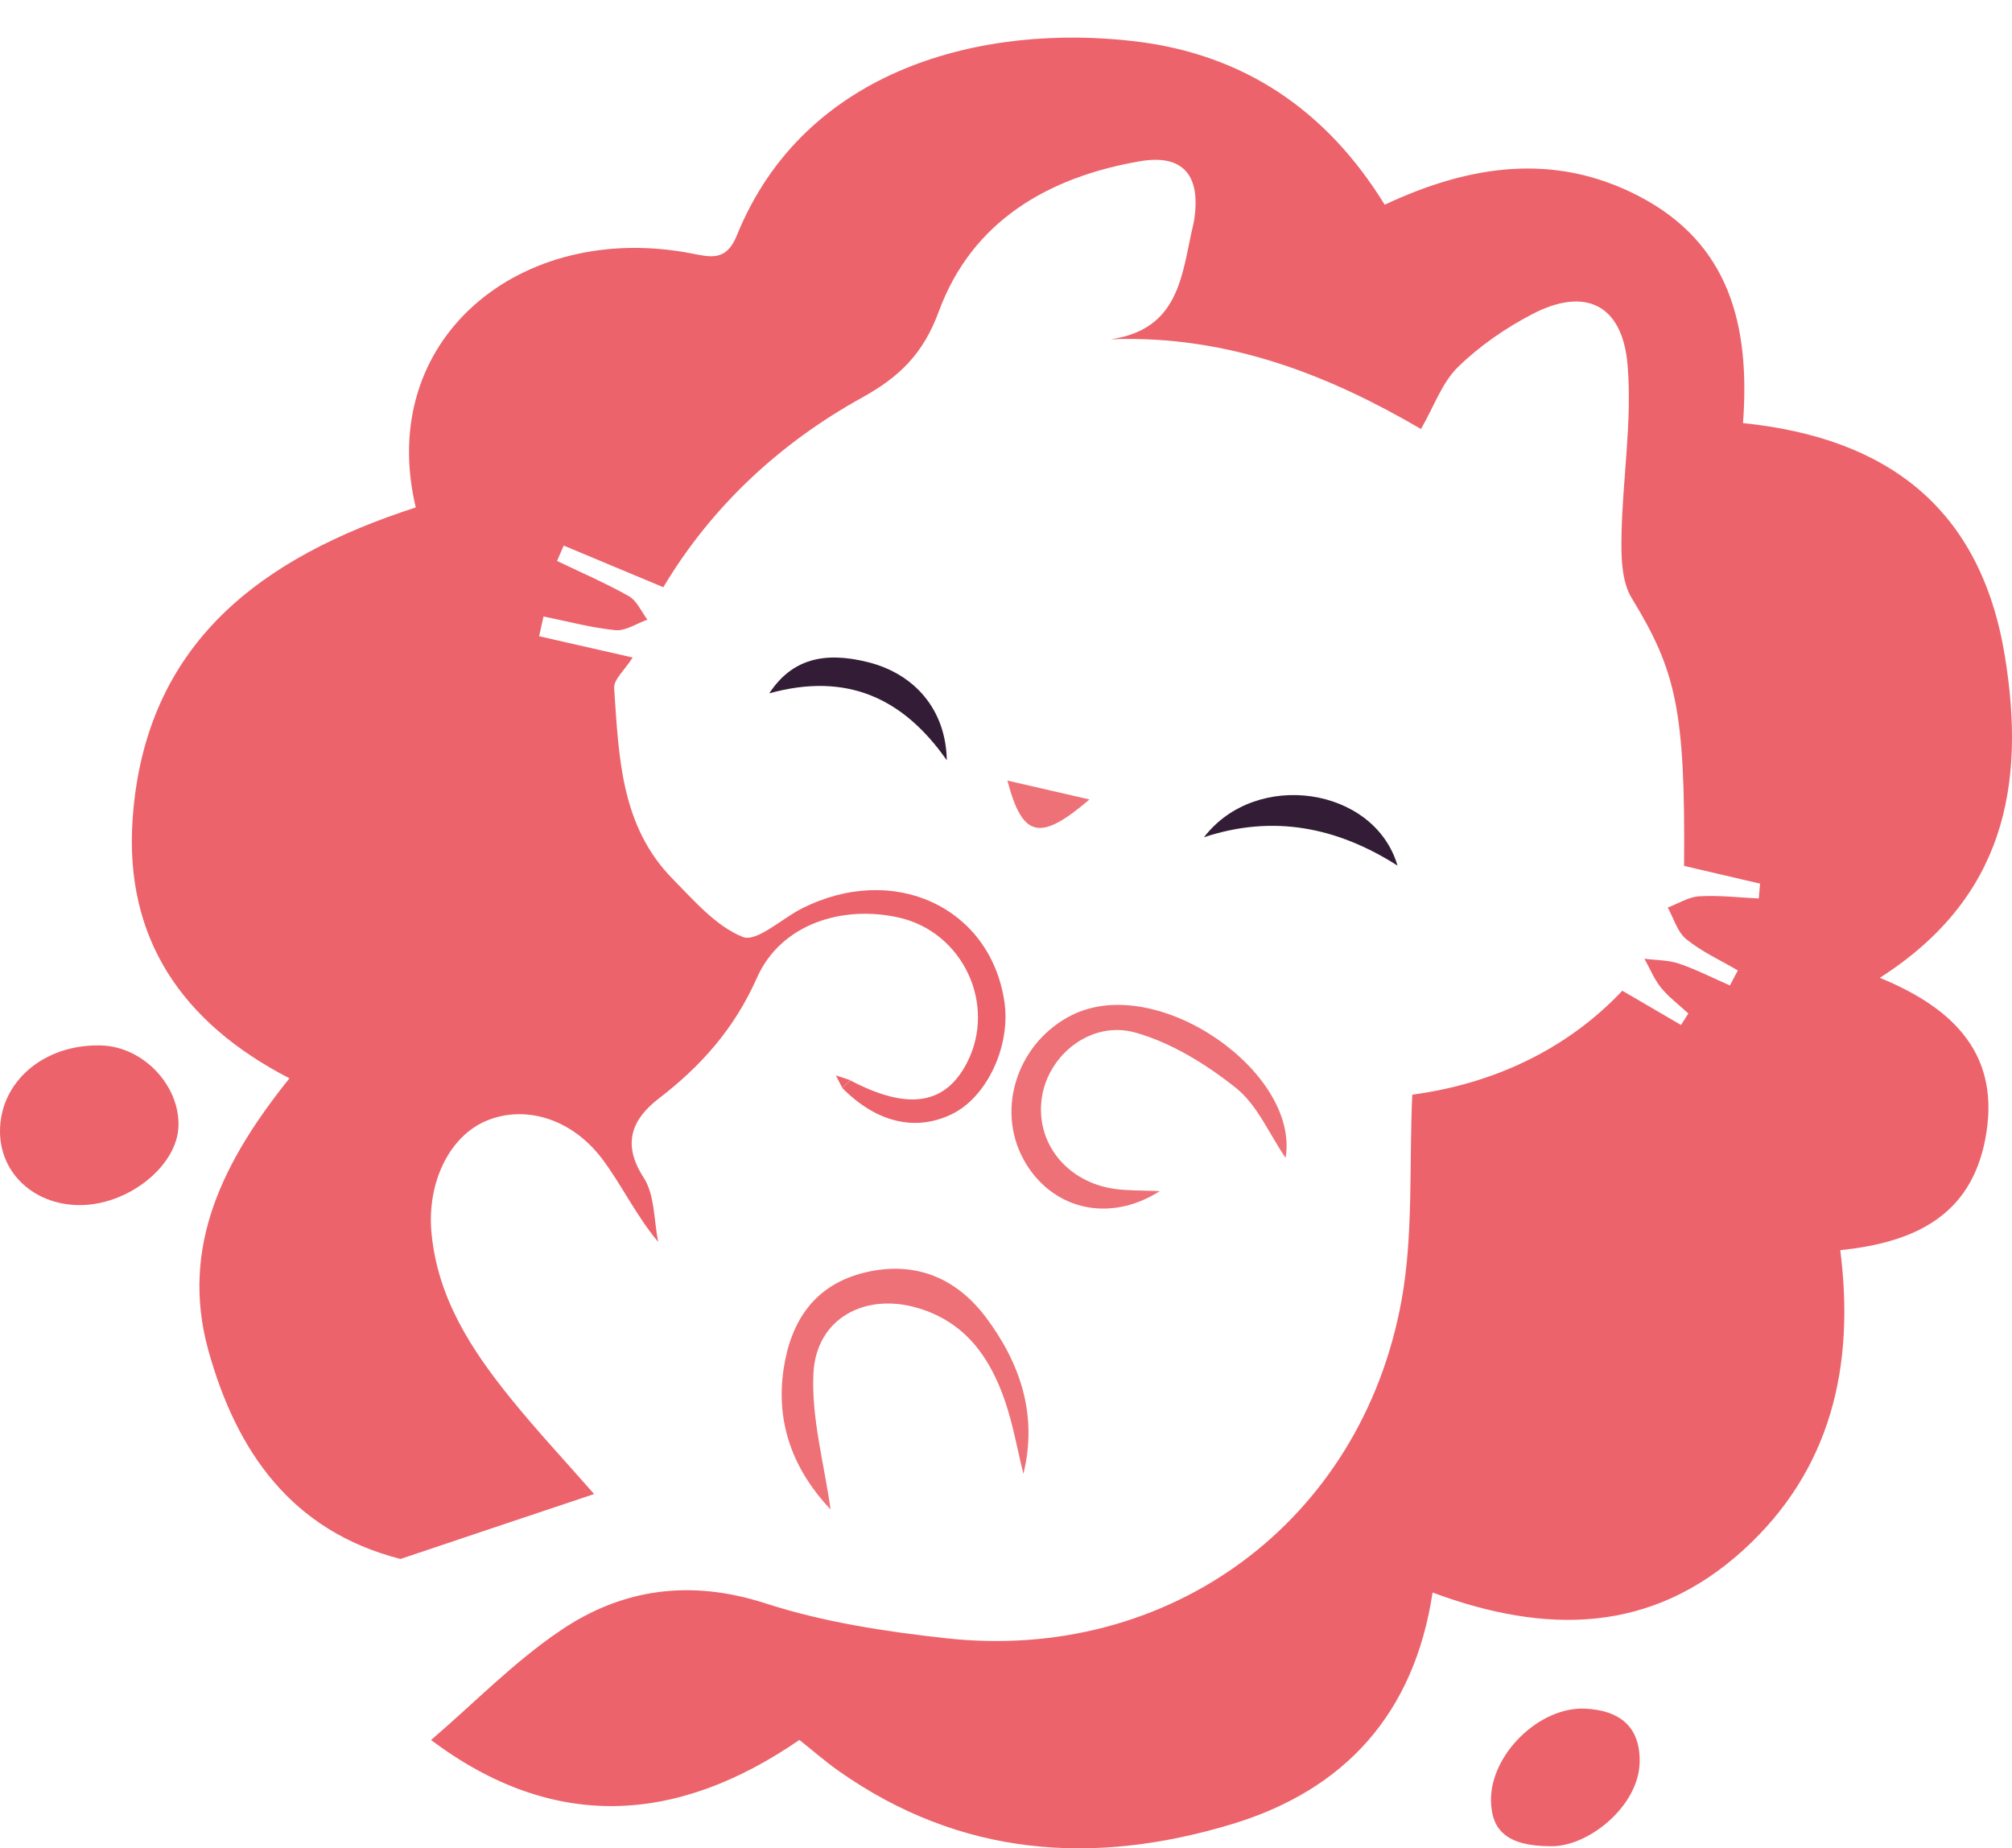 <?xml version="1.0" encoding="utf-8"?>
<!-- Generator: Adobe Illustrator 25.2.3, SVG Export Plug-In . SVG Version: 6.00 Build 0)  -->
<svg version="1.1" id="Capa_1" xmlns="http://www.w3.org/2000/svg" xmlns:xlink="http://www.w3.org/1999/xlink" x="0px" y="0px"
	 viewBox="0 0 229.04 210.38" style="enable-background:new 0 0 229.04 210.38;" xml:space="preserve">
<style type="text/css">
	.st0{fill:#EC636B;}
	.st1{fill:#EE7177;}
	.st2{fill:#331D36;}
</style>
<path class="st0" d="M45.59,177.45c-12.42-3.18-18.68-12.26-21.87-23.74c-3.3-11.9,1.84-21.76,9.23-30.97
	c-12.23-6.31-18.81-15.93-17.85-29.54c1.41-20.1,14.77-29.79,32.23-35.44C42.77,38.65,59.18,25.1,78.68,28.84
	c2.17,0.42,3.99,0.95,5.19-2.02c7.74-19.12,28.14-24.18,45.4-22.11C141.6,6.19,151,12.54,157.63,23.3
	c9.65-4.52,19.3-5.99,28.96-0.96c10.31,5.37,12.65,14.72,11.83,25.82c16.43,1.68,27.06,9.67,29.81,26.53
	c2.41,14.76-0.06,27.56-14.24,36.61c8.68,3.55,13.85,8.98,11.99,18.45c-1.69,8.63-8.02,11.68-16.49,12.55
	c1.67,13.12-0.98,24.98-11.04,34.14c-10.46,9.51-22.46,9.63-35.37,4.83c-2.07,13.72-9.92,22.44-22.8,26.35
	c-15.77,4.78-30.93,3.74-44.81-6.04c-1.49-1.05-2.87-2.26-4.47-3.53c-13.95,9.59-27.97,10.48-41.93,0.01
	c4.9-4.2,9.46-8.91,14.77-12.49c7.05-4.76,14.79-5.82,23.32-3.06c6.57,2.13,13.58,3.2,20.49,3.96c25.44,2.83,47.33-13.25,51.9-38.47
	c1.36-7.51,0.85-15.36,1.22-23.4c8.96-1.19,17.44-4.97,23.91-11.83c2.55,1.49,4.62,2.7,6.68,3.9c0.28-0.44,0.56-0.87,0.84-1.31
	c-1.05-0.97-2.22-1.84-3.11-2.93c-0.79-0.97-1.27-2.19-1.89-3.3c1.31,0.17,2.69,0.14,3.92,0.55c1.99,0.68,3.88,1.65,5.81,2.49
	c0.3-0.57,0.6-1.14,0.9-1.71c-1.97-1.16-4.1-2.12-5.86-3.55c-1.02-0.82-1.44-2.38-2.12-3.61c1.2-0.45,2.38-1.21,3.59-1.28
	c2.25-0.13,4.51,0.14,6.77,0.25c0.05-0.56,0.1-1.13,0.15-1.69c-2.91-0.68-5.83-1.36-8.65-2.02c0.15-17.78-0.92-22.21-5.96-30.48
	c-1.18-1.93-1.21-4.77-1.16-7.19c0.12-6.45,1.22-12.96,0.69-19.33c-0.58-6.93-4.83-8.93-10.84-5.81c-3.06,1.59-6.03,3.64-8.49,6.05
	c-1.79,1.75-2.68,4.41-4.19,7.03c-10.17-5.94-21.79-10.74-35.31-10.21c7.93-1.16,8.07-7.5,9.38-13.03c0.04-0.16,0.07-0.33,0.1-0.49
	c0.81-5.11-1.22-7.61-6.2-6.74c-10.43,1.81-19.08,6.82-22.86,17.09c-1.78,4.85-4.51,7.47-8.73,9.8
	c-9.43,5.22-17.17,12.45-22.63,21.59c-4.13-1.73-7.74-3.23-11.34-4.74c-0.25,0.58-0.51,1.17-0.76,1.75
	c2.74,1.32,5.54,2.52,8.18,4.01c0.91,0.52,1.42,1.76,2.11,2.67c-1.22,0.43-2.48,1.31-3.64,1.2c-2.75-0.27-5.46-1.01-8.19-1.56
	c-0.17,0.75-0.33,1.5-0.5,2.25c3.4,0.77,6.8,1.54,10.65,2.42c-0.91,1.44-2.18,2.51-2.11,3.49c0.54,7.74,0.72,15.69,6.68,21.73
	c2.44,2.47,4.91,5.37,7.97,6.59c1.56,0.62,4.42-2.07,6.7-3.23c10.4-5.27,21.42-0.23,23.07,10.54c0.77,5.01-1.93,10.86-5.92,12.83
	c-4.16,2.05-8.62,1-12.53-2.95c0.31-0.29,0.62-0.57,0.93-0.86c6.55,3.44,10.81,2.79,13.28-2.04c3.38-6.61-0.47-14.83-7.73-16.49
	c-6.5-1.48-13.49,0.75-16.19,6.84c-2.59,5.82-6.34,10.03-11.19,13.76c-3.01,2.32-4.23,5.11-1.71,8.99c1.28,1.97,1.15,4.86,1.66,7.33
	c-2.59-3.1-4.18-6.55-6.42-9.51c-3.53-4.64-8.91-6.13-13.25-4.24c-4.17,1.82-6.64,7.04-6.15,12.62c0.67,7.5,4.57,13.44,9.11,19.04
	c2.96,3.65,6.18,7.09,9.41,10.78C59.96,172.62,52.78,175.04,45.59,177.45z"/>
<path class="st0" d="M8.83,137.17c-5.05-0.13-8.79-3.66-8.83-8.33c-0.04-5.72,5.03-10.04,11.55-9.84c4.71,0.15,8.87,4.47,8.77,9.13
	C20.22,132.77,14.44,137.31,8.83,137.17z"/>
<path class="st0" d="M176.58,210.15c-5.05,0-6.81-1.83-6.85-5.21c-0.07-5.22,5.49-10.7,10.73-10.45c3.78,0.18,6.31,1.94,6.19,6.18
	C186.5,205.6,180.84,210.2,176.58,210.15z"/>
<path class="st1" d="M116.5,167.76c-0.7-2.81-1.19-5.7-2.14-8.42c-1.7-4.88-4.49-8.84-9.83-10.44c-6.02-1.81-11.62,1.14-11.93,7.42
	c-0.25,5.09,1.22,10.26,1.95,15.5c-4.14-4.38-6.3-9.7-5.34-16.04c0.84-5.49,3.57-9.62,9.39-10.97c5.67-1.31,10.31,0.72,13.62,5.12
	C116.08,155.07,118.17,160.99,116.5,167.76z"/>
<path class="st1" d="M132.03,135.58c-5.86,3.74-12.44,2.02-15.51-3.6c-3.22-5.89-0.57-13.43,5.53-16.45
	c9.79-4.83,25.92,6.55,24.3,16.27c-1.9-2.78-3.24-6.05-5.66-7.97c-3.38-2.69-7.35-5.15-11.46-6.3c-5.03-1.4-9.87,2.52-10.62,7.35
	c-0.8,5.12,2.78,9.68,8.3,10.45C128.4,135.54,129.9,135.49,132.03,135.58z"/>
<path class="st2" d="M137.06,95.3c5.91-7.72,19.39-5.76,22.03,3.23C152.2,94.14,144.93,92.69,137.06,95.3z"/>
<path class="st2" d="M107.78,86.54c-4.89-6.99-11.28-10.09-20.21-7.62c2.57-3.9,6.23-4.8,11.24-3.55
	C104.07,76.69,107.68,80.73,107.78,86.54z"/>
<path class="st1" d="M124.02,91c-5.68,4.87-7.63,4.33-9.34-2.15C117.78,89.56,120.39,90.16,124.02,91z"/>
<path class="st0" d="M95.88,123.82c-0.24-0.47-0.49-0.94-0.73-1.41c0.55,0.18,1.11,0.37,1.66,0.55
	C96.5,123.25,96.19,123.53,95.88,123.82z"/>
</svg>
